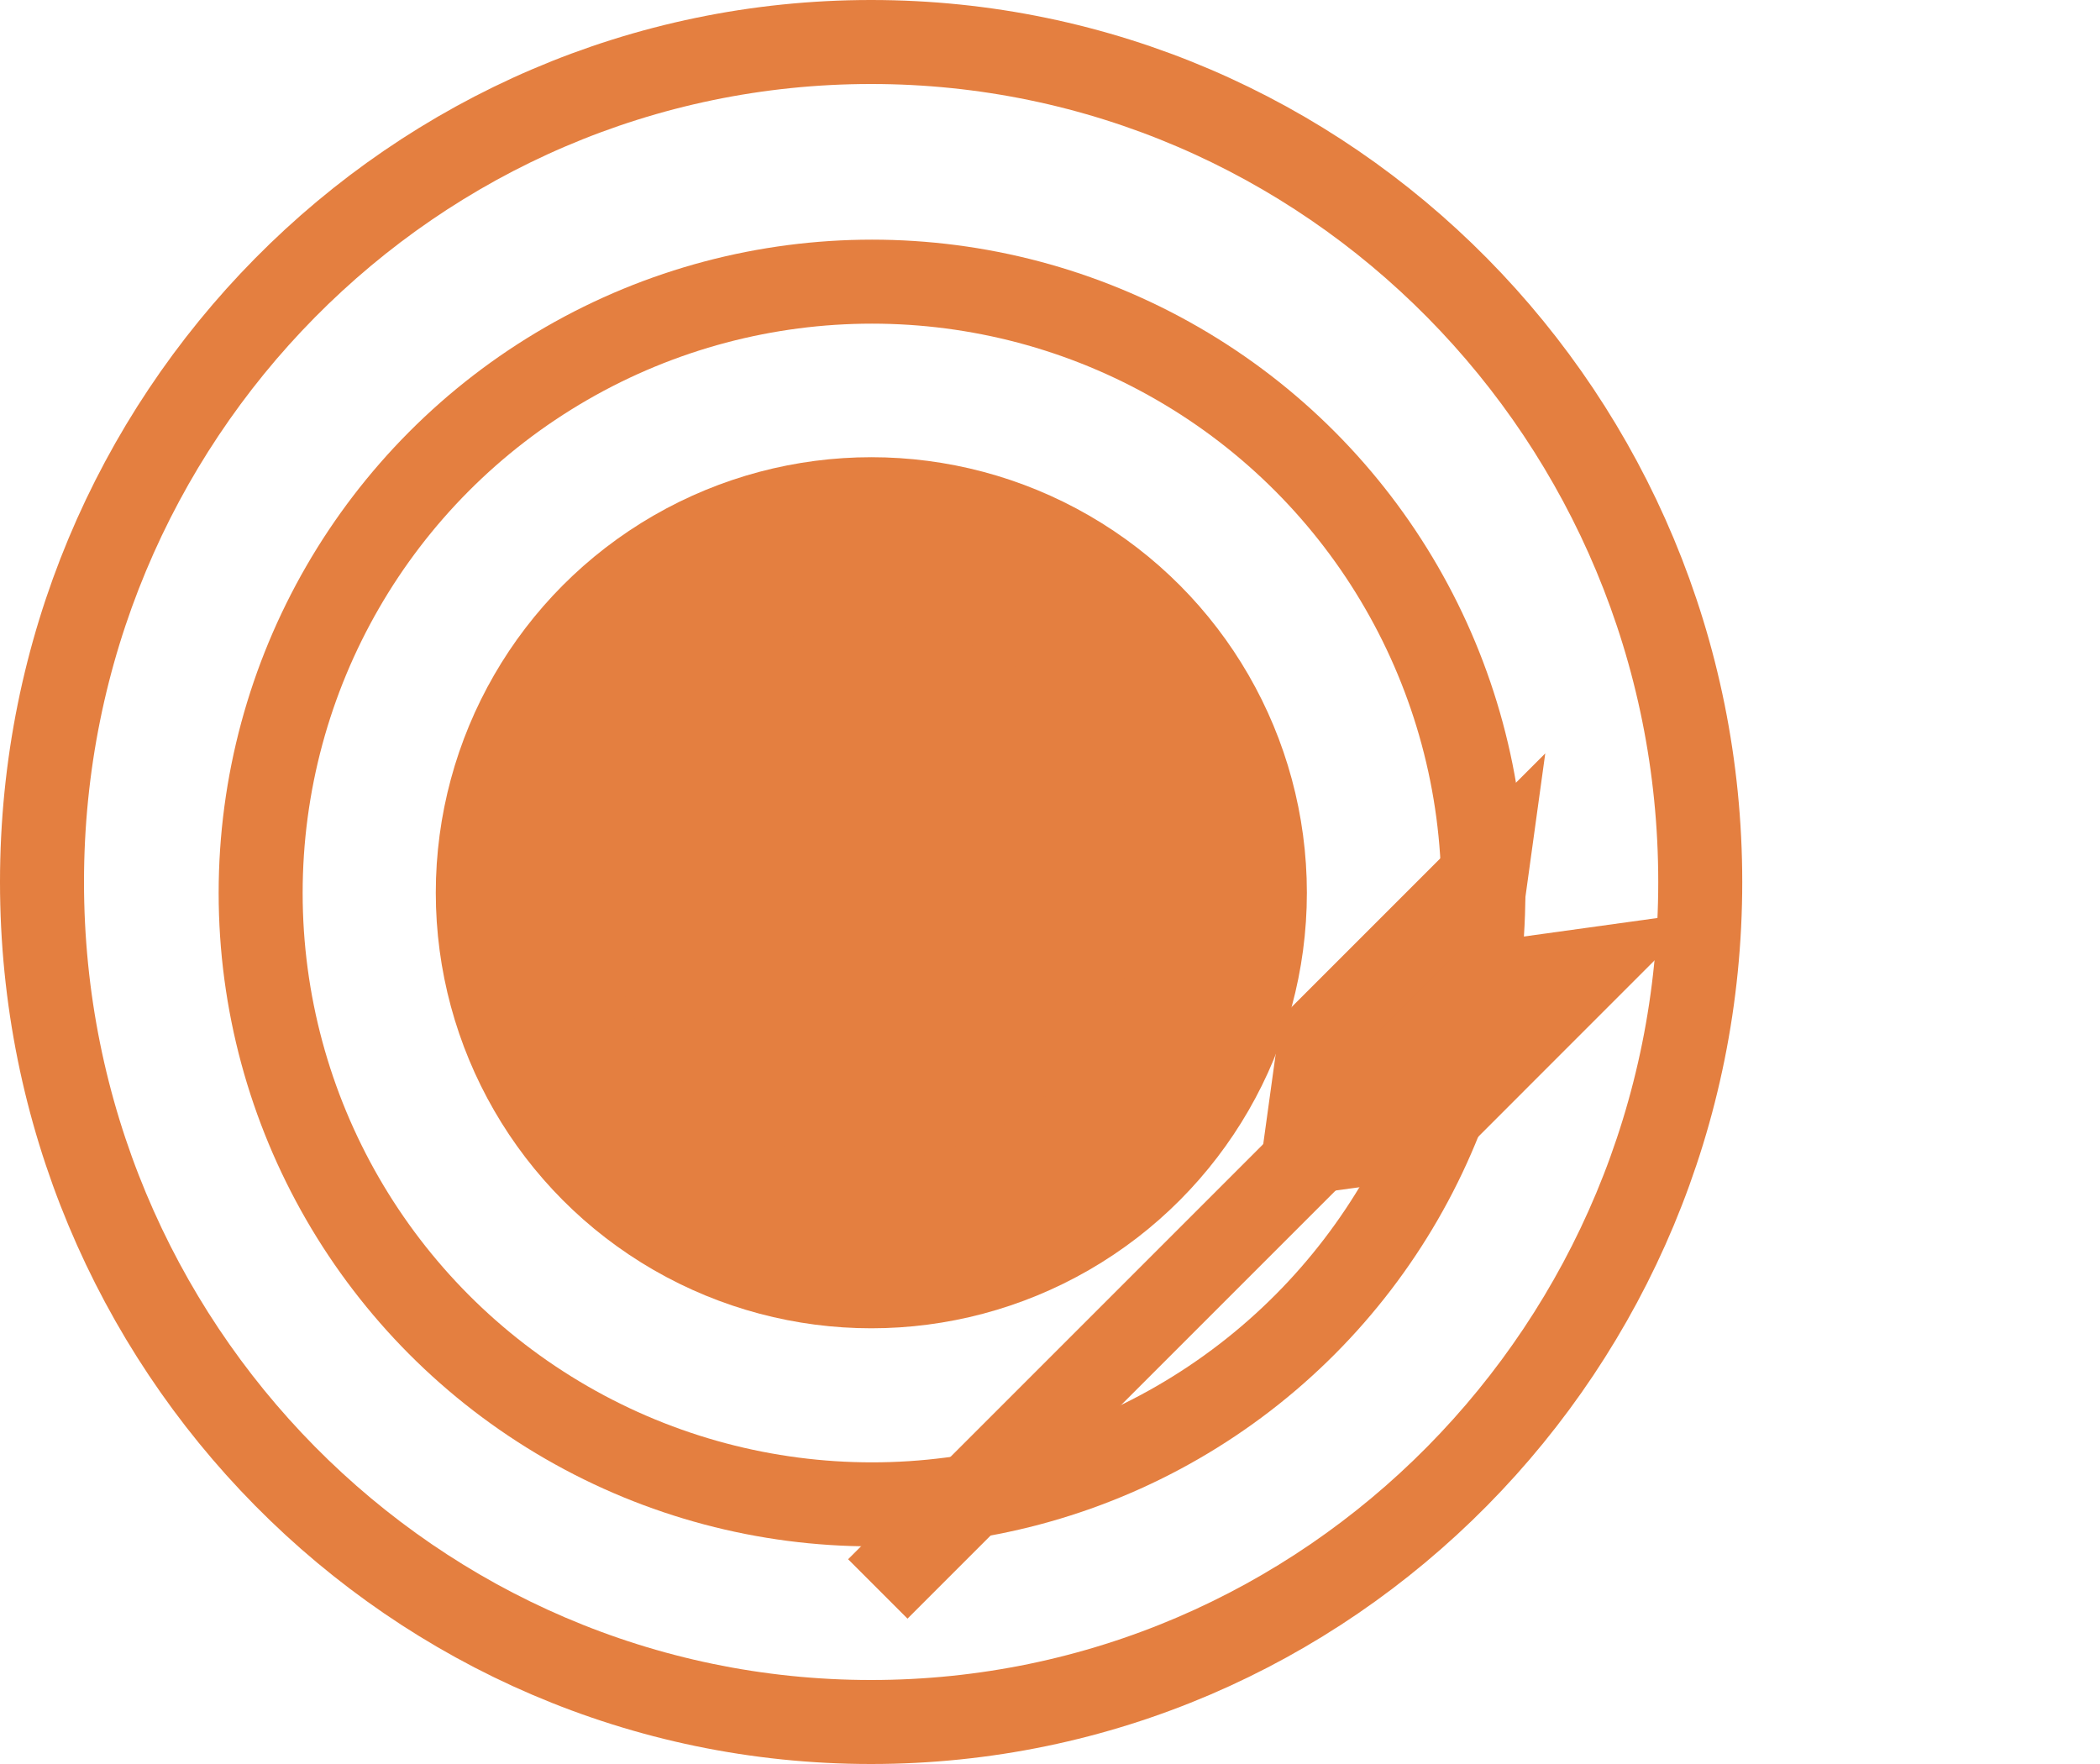 <svg xmlns="http://www.w3.org/2000/svg" width="25" height="21" fill="none" viewBox="0 0 25 21"><path stroke="#E47F40" d="M20.241 10.5C20.241 16.029 15.816 20.5 10.37 20.5C4.925 20.5 0.5 16.029 0.5 10.5C0.5 4.971 4.925 0.5 10.37 0.5C15.816 0.5 20.241 4.971 20.241 10.5Z"/><circle cx="10.381" cy="10.631" r="7.278" stroke="#E47F40"/><circle cx="10.373" cy="10.628" r="4.185" fill="#E47F40" stroke="#E47F40" stroke-width="2"/><g filter="url(#filter0_d)"><g filter="url(#filter1_d)"><line x1="10.45" x2="16.637" y1="10.916" y2="4.729" stroke="#E47F40"/><path fill="#E47F40" d="M15.246 4.119L18.396 0.969L18.003 3.813L14.853 6.963L15.246 4.119Z"/><path fill="#E47F40" d="M14.284 6.396L17.434 3.247L20.277 2.853L17.128 6.003L14.284 6.396Z"/></g></g><defs><filter id="filter0_d" width="18.181" height="18.301" x="6.096" y=".969" color-interpolation-filters="sRGB" filterUnits="userSpaceOnUse"><feFlood flood-opacity="0" result="BackgroundImageFix"/><feColorMatrix in="SourceAlpha" type="matrix" values="0 0 0 0 0 0 0 0 0 0 0 0 0 0 0 0 0 0 127 0"/><feOffset dy="4"/><feGaussianBlur stdDeviation="2"/><feColorMatrix type="matrix" values="0 0 0 0 0 0 0 0 0 0 0 0 0 0 0 0 0 0 0.25 0"/><feBlend in2="BackgroundImageFix" mode="normal" result="effect1_dropShadow"/><feBlend in="SourceGraphic" in2="effect1_dropShadow" mode="normal" result="shape"/></filter><filter id="filter1_d" width="18.181" height="18.301" x="6.096" y=".969" color-interpolation-filters="sRGB" filterUnits="userSpaceOnUse"><feFlood flood-opacity="0" result="BackgroundImageFix"/><feColorMatrix in="SourceAlpha" type="matrix" values="0 0 0 0 0 0 0 0 0 0 0 0 0 0 0 0 0 0 127 0"/><feOffset dy="4"/><feGaussianBlur stdDeviation="2"/><feColorMatrix type="matrix" values="0 0 0 0 0 0 0 0 0 0 0 0 0 0 0 0 0 0 0.25 0"/><feBlend in2="BackgroundImageFix" mode="normal" result="effect1_dropShadow"/><feBlend in="SourceGraphic" in2="effect1_dropShadow" mode="normal" result="shape"/></filter></defs></svg>